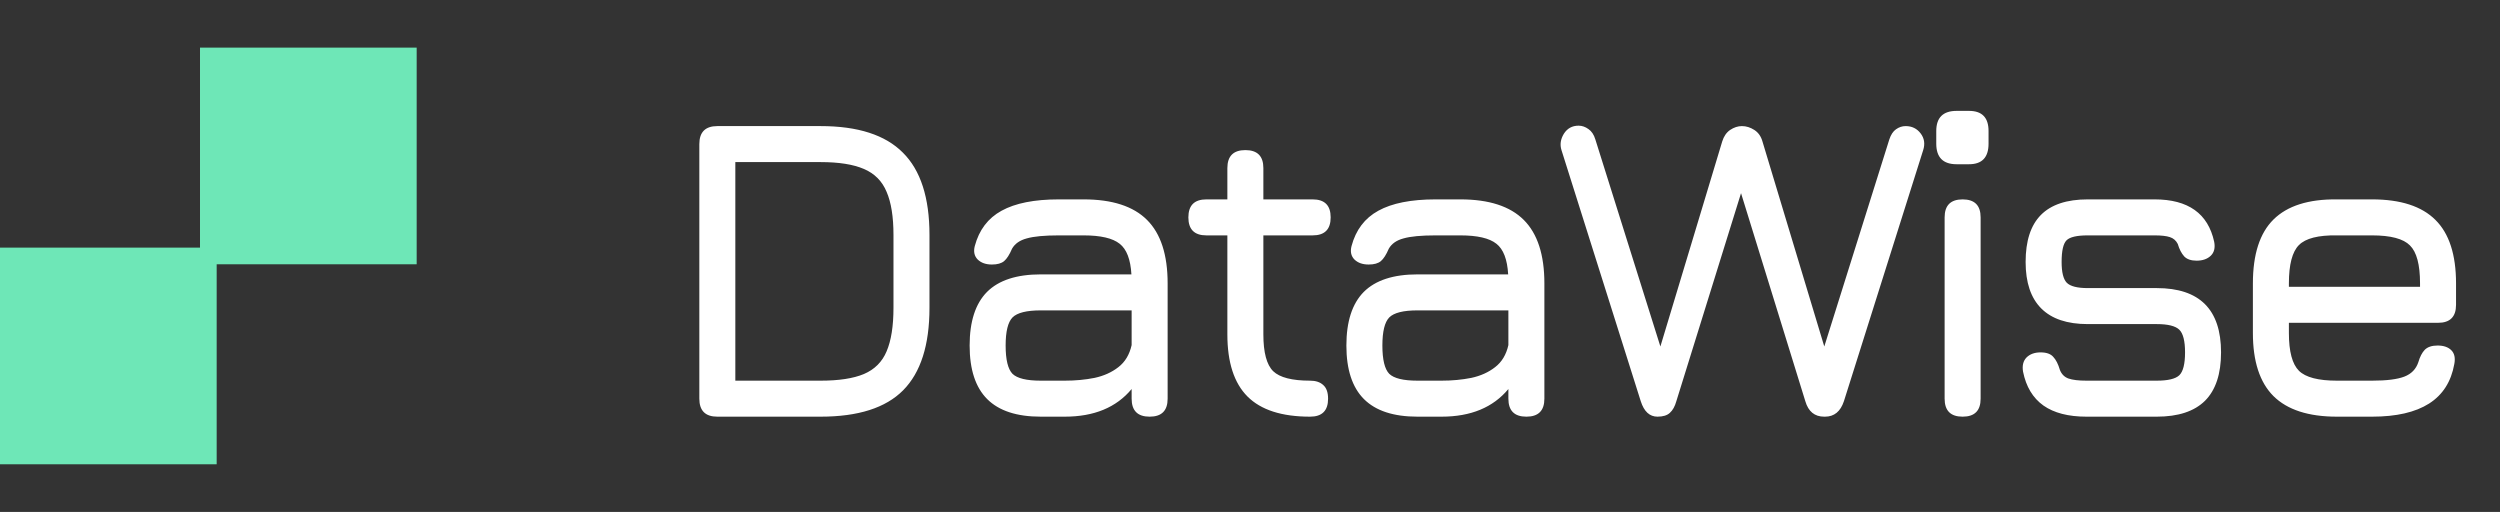 <svg width="210" height="43" viewBox="0 0 210 43" fill="none" xmlns="http://www.w3.org/2000/svg">
<rect x="0" y="0" width="210" height="43" fill="#333333" stroke="none"/>
<rect y="20.8" width="18.2" height="18.2" fill="#6EE7B7"/>
<rect x="16.8" y="4" width="18.2" height="18.2" fill="#6EE7B7"/>
<path d="M60.256 35C59.248 35 58.744 34.496 58.744 33.488V12.104C58.744 11.096 59.248 10.592 60.256 10.592H68.932C72.064 10.592 74.368 11.336 75.844 12.824C77.332 14.3 78.076 16.604 78.076 19.736V25.856C78.076 28.988 77.338 31.298 75.862 32.786C74.398 34.262 72.088 35 68.932 35H60.256ZM61.768 31.976H68.932C70.468 31.976 71.68 31.79 72.568 31.418C73.468 31.034 74.104 30.398 74.476 29.51C74.86 28.61 75.052 27.392 75.052 25.856V19.736C75.052 18.212 74.86 17.006 74.476 16.118C74.104 15.218 73.468 14.576 72.568 14.192C71.68 13.808 70.468 13.616 68.932 13.616H61.768V31.976ZM87.425 35C85.409 35 83.909 34.508 82.925 33.524C81.941 32.54 81.449 31.04 81.449 29.024C81.449 27.008 81.935 25.508 82.907 24.524C83.891 23.54 85.397 23.048 87.425 23.048H95.039C94.967 21.788 94.637 20.93 94.049 20.474C93.461 20.006 92.453 19.772 91.025 19.772H88.937C87.737 19.772 86.843 19.856 86.255 20.024C85.667 20.18 85.253 20.468 85.013 20.888C84.797 21.392 84.575 21.74 84.347 21.932C84.119 22.124 83.777 22.22 83.321 22.22C82.817 22.22 82.421 22.082 82.133 21.806C81.845 21.518 81.761 21.14 81.881 20.672C82.241 19.316 82.991 18.326 84.131 17.702C85.283 17.066 86.885 16.748 88.937 16.748H91.025C93.425 16.748 95.201 17.324 96.353 18.476C97.505 19.628 98.081 21.404 98.081 23.804V33.488C98.081 34.496 97.577 35 96.569 35C95.561 35 95.057 34.496 95.057 33.488V32.678C93.773 34.226 91.901 35 89.441 35H87.425ZM87.425 31.976H89.441C90.329 31.976 91.163 31.898 91.943 31.742C92.723 31.574 93.389 31.274 93.941 30.842C94.505 30.41 94.877 29.792 95.057 28.988V26.072H87.425C86.237 26.072 85.445 26.27 85.049 26.666C84.665 27.062 84.473 27.848 84.473 29.024C84.473 30.212 84.665 31.004 85.049 31.4C85.445 31.784 86.237 31.976 87.425 31.976ZM110.047 35C107.671 35 105.919 34.436 104.791 33.308C103.663 32.18 103.099 30.44 103.099 28.088V19.772H101.335C100.327 19.772 99.823 19.268 99.823 18.26C99.823 17.252 100.327 16.748 101.335 16.748H103.099V14.12C103.099 13.112 103.603 12.608 104.611 12.608C105.619 12.608 106.123 13.112 106.123 14.12V16.748H110.263C111.271 16.748 111.775 17.252 111.775 18.26C111.775 19.268 111.271 19.772 110.263 19.772H106.123V28.088C106.123 29.612 106.399 30.644 106.951 31.184C107.503 31.712 108.535 31.976 110.047 31.976C110.515 31.976 110.881 32.096 111.145 32.336C111.421 32.576 111.559 32.96 111.559 33.488C111.559 34.496 111.055 35 110.047 35ZM119.072 35C117.056 35 115.556 34.508 114.572 33.524C113.588 32.54 113.096 31.04 113.096 29.024C113.096 27.008 113.582 25.508 114.554 24.524C115.538 23.54 117.044 23.048 119.072 23.048H126.686C126.614 21.788 126.284 20.93 125.696 20.474C125.108 20.006 124.1 19.772 122.672 19.772H120.584C119.384 19.772 118.49 19.856 117.902 20.024C117.314 20.18 116.9 20.468 116.66 20.888C116.444 21.392 116.222 21.74 115.994 21.932C115.766 22.124 115.424 22.22 114.968 22.22C114.464 22.22 114.068 22.082 113.78 21.806C113.492 21.518 113.408 21.14 113.528 20.672C113.888 19.316 114.638 18.326 115.778 17.702C116.93 17.066 118.532 16.748 120.584 16.748H122.672C125.072 16.748 126.848 17.324 128 18.476C129.152 19.628 129.728 21.404 129.728 23.804V33.488C129.728 34.496 129.224 35 128.216 35C127.208 35 126.704 34.496 126.704 33.488V32.678C125.42 34.226 123.548 35 121.088 35H119.072ZM119.072 31.976H121.088C121.976 31.976 122.81 31.898 123.59 31.742C124.37 31.574 125.036 31.274 125.588 30.842C126.152 30.41 126.524 29.792 126.704 28.988V26.072H119.072C117.884 26.072 117.092 26.27 116.696 26.666C116.312 27.062 116.12 27.848 116.12 29.024C116.12 30.212 116.312 31.004 116.696 31.4C117.092 31.784 117.884 31.976 119.072 31.976ZM139.228 35C138.568 35 138.1 34.568 137.824 33.704L131.164 12.608C131.02 12.152 131.086 11.696 131.362 11.24C131.65 10.784 132.064 10.556 132.604 10.556C132.892 10.556 133.168 10.652 133.432 10.844C133.696 11.024 133.888 11.312 134.008 11.708L139.876 30.392H139.084L144.664 11.888C144.796 11.456 145.018 11.132 145.33 10.916C145.654 10.7 145.984 10.592 146.32 10.592C146.68 10.592 147.028 10.7 147.364 10.916C147.7 11.132 147.928 11.456 148.048 11.888L153.628 30.392H152.836L158.704 11.708C158.836 11.312 159.022 11.03 159.262 10.862C159.514 10.682 159.784 10.592 160.072 10.592C160.6 10.592 161.02 10.796 161.332 11.204C161.644 11.612 161.716 12.08 161.548 12.608L154.888 33.704C154.6 34.568 154.072 35 153.304 35H153.232C152.428 35 151.9 34.568 151.648 33.704L145.852 14.948H146.644L140.812 33.704C140.692 34.136 140.512 34.46 140.272 34.676C140.044 34.892 139.696 35 139.228 35ZM164.356 13.796C163.216 13.796 162.646 13.22 162.646 12.068V11.006C162.646 9.878 163.216 9.314 164.356 9.314H165.4C166.492 9.314 167.038 9.878 167.038 11.006V12.068C167.038 13.22 166.492 13.796 165.4 13.796H164.356ZM164.86 35C163.852 35 163.348 34.496 163.348 33.488V18.26C163.348 17.252 163.852 16.748 164.86 16.748C165.868 16.748 166.372 17.252 166.372 18.26V33.488C166.372 34.496 165.868 35 164.86 35ZM175.264 35C173.74 35 172.534 34.688 171.646 34.064C170.758 33.428 170.188 32.48 169.936 31.22C169.852 30.716 169.948 30.32 170.224 30.032C170.512 29.744 170.908 29.6 171.412 29.6C171.904 29.6 172.258 29.726 172.474 29.978C172.702 30.218 172.888 30.584 173.032 31.076C173.176 31.436 173.416 31.676 173.752 31.796C174.1 31.916 174.604 31.976 175.264 31.976H181.168C182.104 31.976 182.734 31.826 183.058 31.526C183.382 31.214 183.544 30.572 183.544 29.6C183.544 28.64 183.382 28.004 183.058 27.692C182.734 27.38 182.104 27.224 181.168 27.224H175.372C173.644 27.224 172.342 26.786 171.466 25.91C170.59 25.034 170.152 23.732 170.152 22.004C170.152 20.24 170.578 18.926 171.43 18.062C172.294 17.186 173.608 16.748 175.372 16.748H180.988C183.808 16.748 185.476 17.936 185.992 20.312C186.088 20.816 185.992 21.206 185.704 21.482C185.416 21.758 185.02 21.896 184.516 21.896C184.048 21.896 183.7 21.776 183.472 21.536C183.244 21.284 183.064 20.936 182.932 20.492C182.788 20.204 182.566 20.012 182.266 19.916C181.978 19.82 181.552 19.772 180.988 19.772H175.372C174.46 19.772 173.866 19.91 173.59 20.186C173.314 20.462 173.176 21.068 173.176 22.004C173.176 22.868 173.32 23.45 173.608 23.75C173.908 24.05 174.496 24.2 175.372 24.2H181.168C182.968 24.2 184.318 24.65 185.218 25.55C186.118 26.45 186.568 27.8 186.568 29.6C186.568 31.412 186.118 32.768 185.218 33.668C184.318 34.556 182.968 35 181.168 35H175.264ZM192.267 27.116V27.98C192.267 29.528 192.549 30.584 193.113 31.148C193.677 31.7 194.739 31.976 196.299 31.976H199.251C200.475 31.976 201.381 31.862 201.969 31.634C202.557 31.406 202.947 31.004 203.139 30.428C203.271 29.972 203.451 29.624 203.679 29.384C203.919 29.144 204.279 29.024 204.759 29.024C205.263 29.024 205.647 29.156 205.911 29.42C206.175 29.684 206.259 30.068 206.163 30.572C205.899 32.06 205.191 33.17 204.039 33.902C202.887 34.634 201.291 35 199.251 35H196.299C193.911 35 192.135 34.424 190.971 33.272C189.819 32.12 189.243 30.356 189.243 27.98V23.804C189.243 21.368 189.819 19.58 190.971 18.44C192.135 17.288 193.911 16.724 196.299 16.748H199.251C201.651 16.748 203.427 17.324 204.579 18.476C205.731 19.616 206.307 21.392 206.307 23.804V25.604C206.307 26.612 205.803 27.116 204.795 27.116H192.267ZM196.299 19.772C194.739 19.748 193.677 20.018 193.113 20.582C192.549 21.146 192.267 22.22 192.267 23.804V24.092H203.283V23.804C203.283 22.232 203.001 21.17 202.437 20.618C201.885 20.054 200.823 19.772 199.251 19.772H196.299Z" fill="white"/>
</svg>
